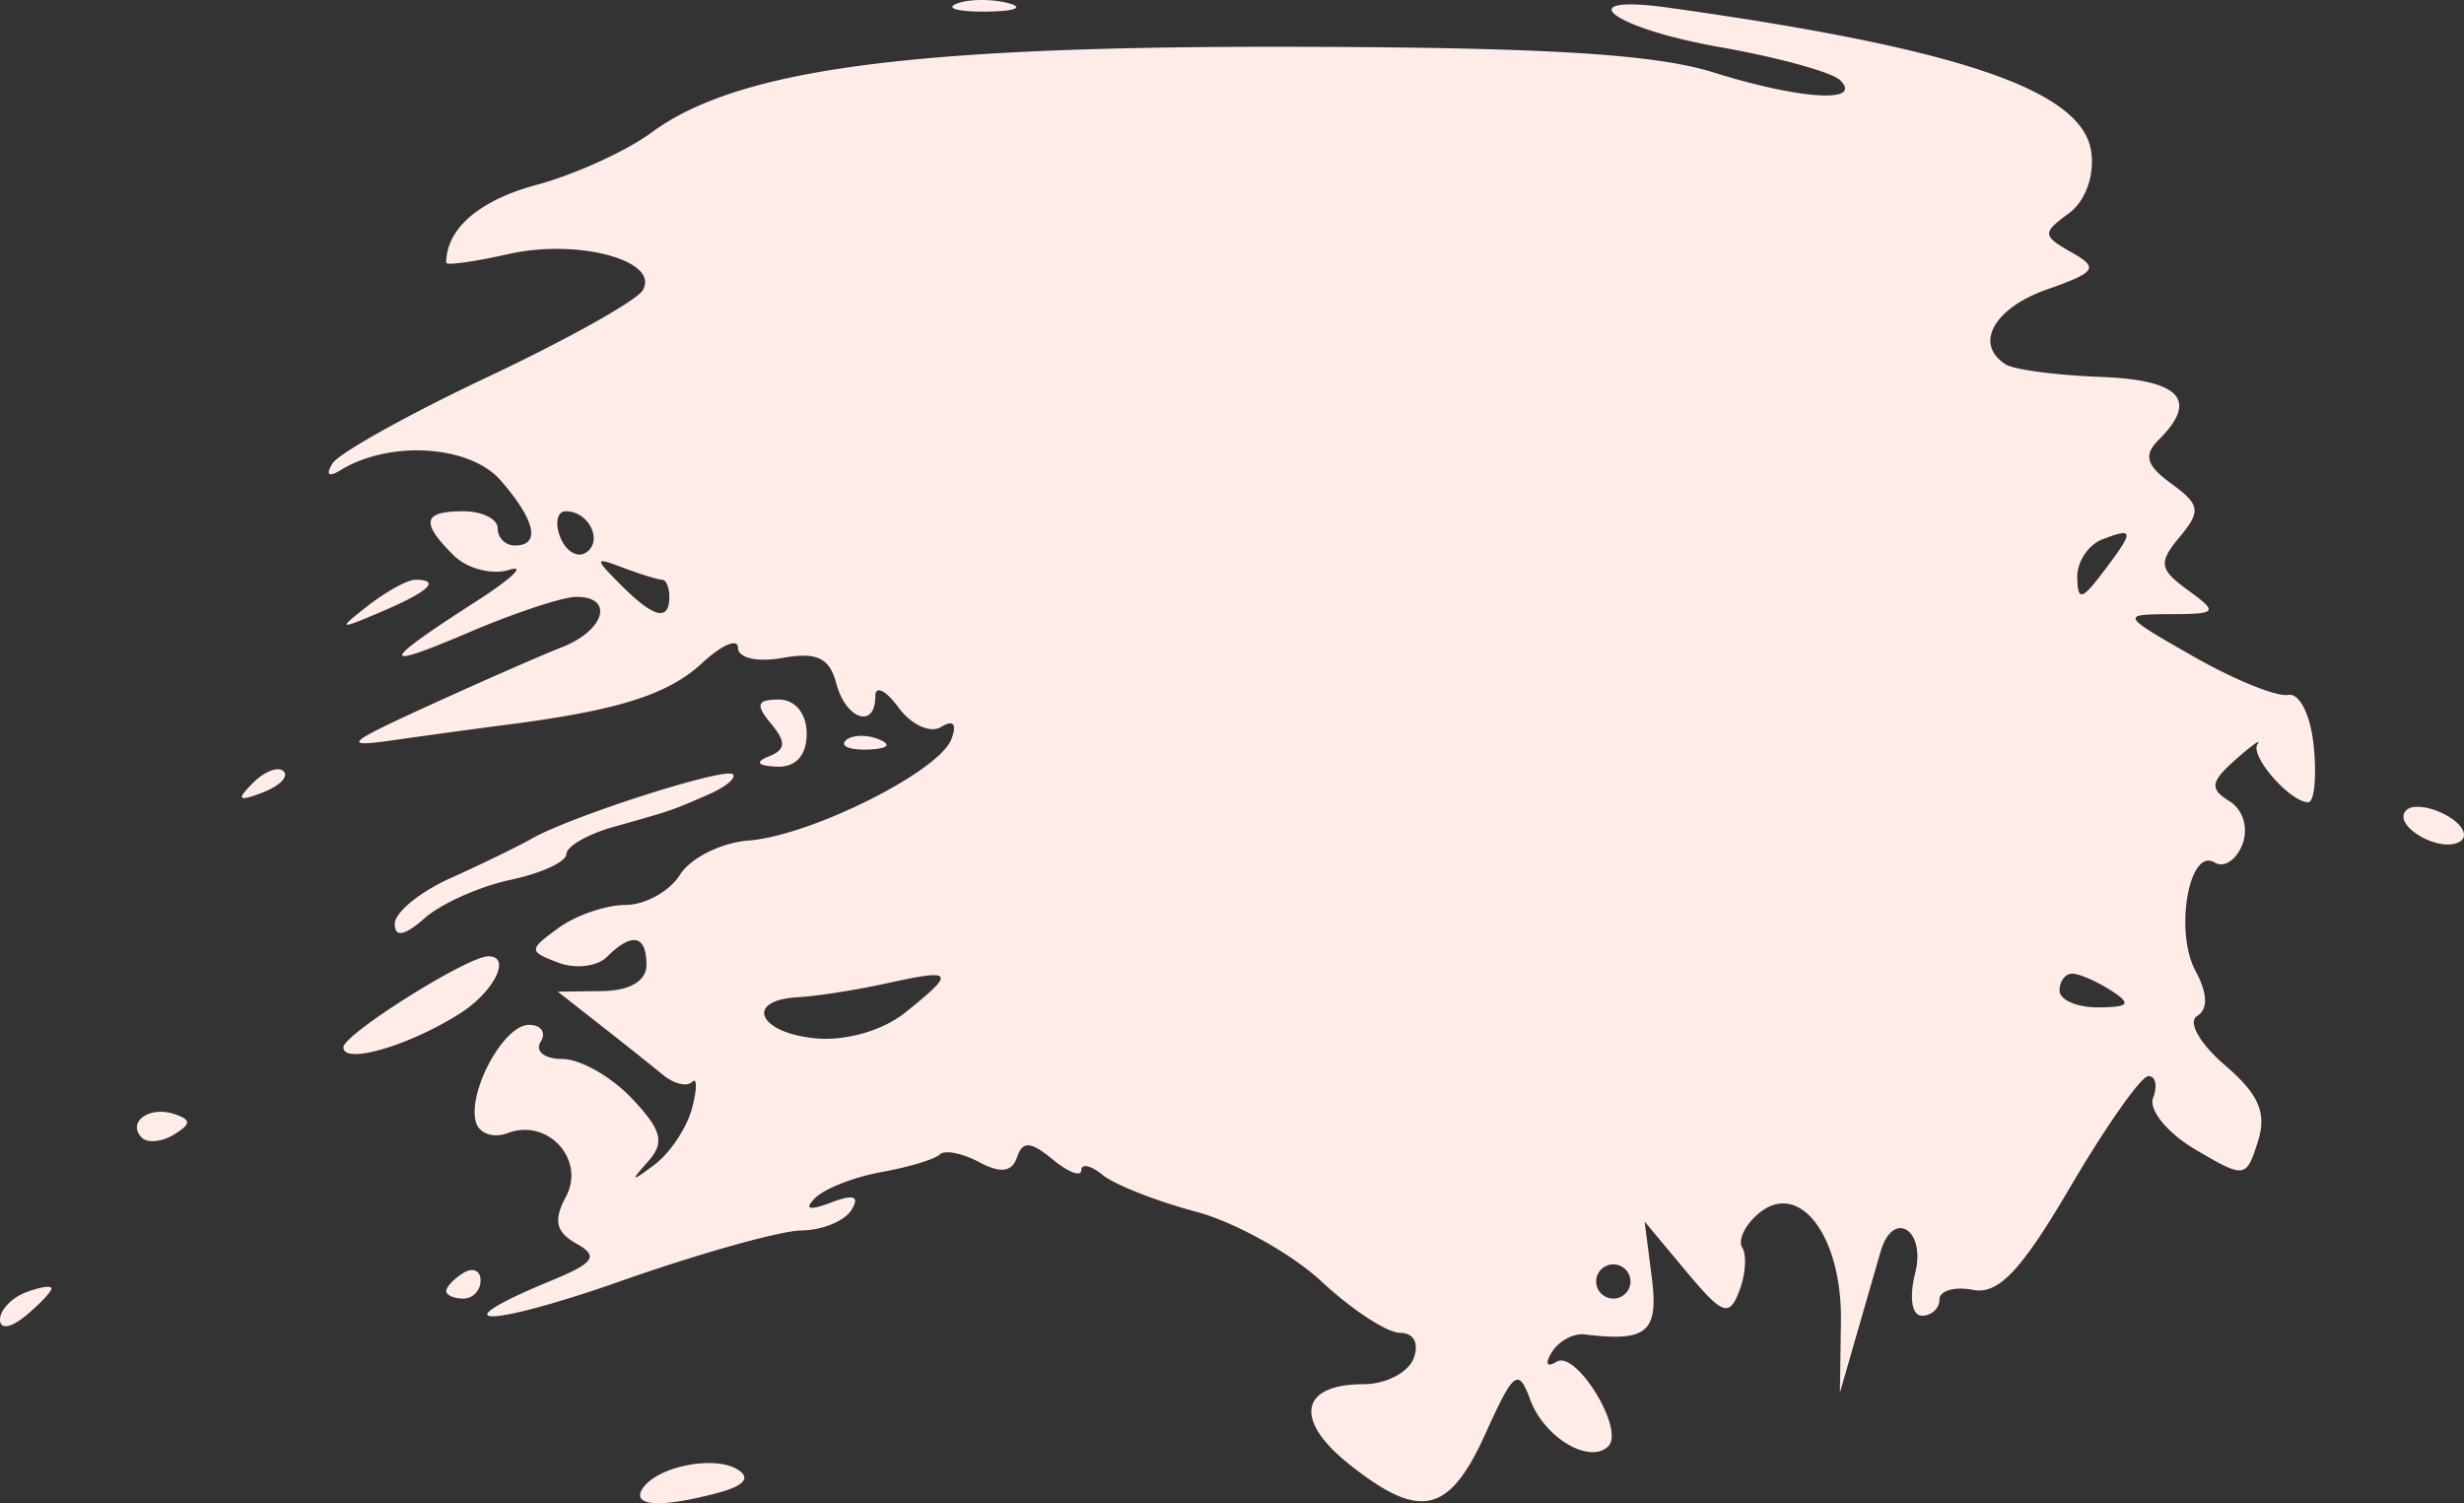 <svg xmlns="http://www.w3.org/2000/svg" width="218" height="133" fill="none"><rect width="100%" height="100%" fill="#333333" stroke="none"/><path fill="#FFECE8" d="M2.278 116.409C.965 117.496 0 117.643 0 116.757c0-.846 1.025-1.93 2.278-2.409 1.252-.48 2.277-.636 2.277-.348 0 .288-1.025 1.373-2.277 2.409Zm13.11-16.025c-1.058.652-2.334.777-2.835.277-1.359-1.356.64-2.833 2.842-2.101 1.543.513 1.542.87-.006 1.824Zm7.834-30.258c-2.164.822-2.338.648-.85-.848 1.03-1.035 2.256-1.5 2.723-1.034.468.467-.375 1.313-1.873 1.882Zm10.564-16.021c-3.872 1.652-3.961 1.615-1.228-.514 1.621-1.263 3.5-2.296 4.176-2.296 2.308 0 1.23 1.027-2.948 2.81ZM41 114.895c-.835 0-1.518-.3-1.518-.668 0-.367.683-1.088 1.518-1.603.835-.515 1.519-.214 1.519.668s-.684 1.603-1.519 1.603Zm-.38-25.178c-4.527 2.847-10.252 4.494-10.238 2.945.011-1.16 10.984-8.053 12.817-8.053 2.105 0 .506 3.168-2.578 5.108Zm22.084-19.433c-3.275 1.433-3.185 1.402-8.417 2.876-2.297.648-4.176 1.73-4.176 2.407 0 .676-2.22 1.7-4.935 2.276-2.714.575-6.131 2.097-7.593 3.383-1.79 1.576-2.657 1.742-2.657.511 0-1.004 2.22-2.823 4.935-4.043 2.714-1.219 5.96-2.799 7.213-3.51 3.506-1.99 17.104-6.337 17.766-5.678.323.322-.639 1.122-2.136 1.778Zm.822 61.796c-5.026 1.342-7.656 1.207-6.695-.344 1.216-1.963 6.336-3.009 8.425-1.722 1.195.737.603 1.443-1.73 2.066Zm5.186-64.248c-1.69-.076-1.943-.405-.696-.904 1.507-.603 1.552-1.278.194-2.91-1.393-1.674-1.246-2.124.696-2.124 1.451 0 2.464 1.245 2.464 3.029 0 1.92-.973 2.985-2.658 2.909Zm8.099-1.514c-1.6.065-2.498-.293-1.993-.796.504-.503 1.814-.557 2.91-.12 1.212.484.852.843-.917.916ZM87.313 1.026c-2.506.031-3.715-.283-2.686-.698 1.028-.414 3.078-.44 4.555-.056 1.477.384.636.724-1.87.754Zm-37.246 44.21c-.76 0-.989 1.02-.51 2.264.479 1.244 1.493 1.879 2.255 1.41 1.592-.982.314-3.673-1.745-3.673Zm8.518 6.058c-.35 0-1.887-.473-3.416-1.05-2.606-.985-2.62-.89-.233 1.513 2.895 2.914 4.284 3.255 4.284 1.051 0-.833-.286-1.514-.635-1.514Zm19.996 35.68c-2.715.6-6.302 1.166-7.972 1.256-4.76.258-3.554 3.143 1.518 3.635 2.68.26 5.953-.674 7.952-2.271 4.506-3.6 4.33-3.909-1.498-2.62Zm64.156 24.893a1.52 1.52 0 0 0-1.519 1.514 1.52 1.52 0 0 0 1.519 1.514 1.52 1.52 0 0 0 1.518-1.514 1.52 1.52 0 0 0-1.518-1.514Zm43.276-64.15c-1.252.48-2.256 1.992-2.229 3.36.041 2.112.385 2.044 2.278-.451 2.786-3.674 2.781-3.992-.049-2.909Zm-2.657 38.429c-.626-.012-1.139.658-1.139 1.491 0 .833 1.538 1.504 3.417 1.491 2.762-.019 2.981-.304 1.139-1.49-1.253-.808-2.791-1.48-3.417-1.492Zm20.867-15.166c-1.608 0-5.204-4.116-4.489-5.138.368-.525-.519.1-1.97 1.389-2.196 1.95-2.283 2.564-.52 3.651 1.211.747 1.704 2.387 1.149 3.827-.533 1.386-1.637 2.109-2.454 1.605-2.254-1.389-3.578 6.075-1.699 9.576 1.082 2.015 1.13 3.4.141 4.01-.841.517.255 2.446 2.468 4.344 3.005 2.578 3.719 4.231 2.916 6.754-1.039 3.267-1.16 3.282-5.539.703-2.462-1.451-4.143-3.505-3.735-4.565.408-1.06.222-1.927-.413-1.927-.636 0-3.727 4.383-6.869 9.74-4.399 7.499-6.393 9.61-8.667 9.173-1.625-.312-2.954.075-2.954.86s-.696 1.427-1.547 1.427c-.893 0-1.144-1.602-.595-3.785.967-3.844-1.964-5.658-3.059-1.893-.303 1.041-1.238 4.278-2.077 7.193l-1.527 5.3.091-6.301c.108-7.559-3.67-12.546-7.256-9.578-1.22 1.01-1.882 2.379-1.471 3.042.411.663.289 2.398-.271 3.854-.892 2.318-1.479 2.098-4.694-1.756l-3.674-4.404.629 4.921c.623 4.873-.399 5.744-5.943 5.061-.981-.121-2.283.585-2.892 1.569-.636 1.026-.459 1.388.416.849 1.72-1.06 6.051 6.004 4.58 7.471-1.64 1.636-5.658-.739-6.896-4.078-1.071-2.886-1.465-2.59-3.99 2.995-3.215 7.108-5.788 7.674-12.077 2.655-4.89-3.901-4.304-7.057 1.311-7.057 1.949 0 3.937-1.022 4.418-2.272.513-1.334.02-2.271-1.195-2.271-1.139 0-4.254-2.035-6.924-4.522-2.669-2.486-7.695-5.279-11.169-6.205-3.474-.926-7.17-2.382-8.214-3.235-1.044-.854-1.898-1.045-1.898-.424 0 .62-1.136.193-2.525-.95-1.956-1.611-2.668-1.655-3.16-.198-.444 1.316-1.45 1.445-3.35.432-1.492-.797-3.062-1.102-3.487-.679-.424.424-2.735 1.122-5.134 1.552-2.4.43-5.046 1.462-5.88 2.295-1.013 1.008-.55 1.145 1.387.409 2.029-.771 2.575-.569 1.808.667-.603.975-2.594 1.785-4.424 1.802-1.83.016-8.978 2.017-15.885 4.446-11.9 4.186-16.435 4.202-6.318.023 3.896-1.609 4.3-2.19 2.3-3.307-1.819-1.015-2.052-2.052-.93-4.142 1.768-3.295-1.613-6.989-5.155-5.633-1.21.463-2.458.066-2.775-.881-.868-2.598 2.382-8.682 4.645-8.696 1.094-.006 1.566.67 1.05 1.503-.517.832.349 1.514 1.923 1.514s4.343 1.572 6.153 3.493c2.665 2.829 2.932 3.896 1.404 5.606-1.586 1.774-1.489 1.813.605.243 1.372-1.028 2.863-3.278 3.314-4.999.451-1.72.452-2.761.003-2.313-.45.45-1.6.176-2.554-.607a445.54 445.54 0 0 0-5.533-4.402l-3.796-2.978 3.923-.05c2.452-.032 3.922-.902 3.922-2.322 0-2.65-1.282-2.91-3.491-.707-.863.86-2.804 1.09-4.313.513-2.64-1.01-2.639-1.127.036-3.078 1.53-1.115 4.194-2.028 5.922-2.028 1.727 0 3.896-1.207 4.82-2.681.924-1.475 3.65-2.833 6.06-3.018 5.491-.421 16.835-6.086 17.94-8.959.52-1.351.184-1.758-.9-1.09-.953.587-2.654-.189-3.78-1.725s-2.047-1.98-2.047-.988c0 2.93-2.616 2.057-3.458-1.154-.588-2.243-1.732-2.785-4.733-2.242-2.223.402-3.957.014-3.957-.887 0-.882-1.42-.283-3.157 1.33-3.024 2.81-7.447 4.207-17.343 5.476-2.505.322-6.947.927-9.87 1.346-4.736.678-4.405.346 3.037-3.056 4.594-2.1 9.89-4.422 11.769-5.162 3.788-1.49 4.629-4.448 1.264-4.448-1.183 0-5.44 1.406-9.46 3.124-8.104 3.464-7.951 2.76.589-2.72 3.14-2.016 4.462-3.273 2.938-2.796-1.523.478-3.744-.102-4.935-1.29-2.939-2.93-2.724-3.89.872-3.89 1.67 0 3.037.682 3.037 1.515a1.52 1.52 0 0 0 1.518 1.514c2.306 0 1.825-2.213-1.25-5.749-2.736-3.145-9.831-3.594-14.205-.899-1.02.63-1.299.383-.686-.606.568-.916 6.739-4.357 13.713-7.647 6.975-3.29 13.149-6.735 13.72-7.657 1.63-2.63-5.67-4.62-11.85-3.23-3.033.682-5.516 1.027-5.516.766 0-2.998 2.929-5.526 7.97-6.88 3.376-.906 7.96-2.991 10.186-4.632C65.2 6.153 80.347 4.1 113.617 4.14c22.792.03 32.717.62 37.962 2.261 7.704 2.41 13.29 2.757 11.224.697-.711-.709-5.517-2.031-10.68-2.938-9.55-1.678-13.468-4.734-4.452-3.473 25.697 3.593 36.565 7.296 37.347 12.728.308 2.138-.518 4.395-2.004 5.48-2.341 1.706-2.323 1.96.235 3.414 2.465 1.4 2.23 1.759-2.171 3.31-4.716 1.663-6.453 4.873-3.593 6.637.739.455 4.497.946 8.352 1.092 7.046.265 8.7 2.024 5.192 5.522-1.409 1.405-1.167 2.284 1.082 3.924 2.544 1.856 2.634 2.431.735 4.713s-1.81 2.857.727 4.707c2.711 1.977 2.613 2.108-1.576 2.126-4.385.017-4.347.085 2.085 3.753 3.604 2.054 7.362 3.58 8.352 3.389 1.018-.196 2.007 1.792 2.276 4.575.262 2.707.043 4.922-.487 4.922Zm13.421 3.476c-1.759 1.085-6.083-1.443-4.747-2.775.539-.538 2.145-.329 3.567.465 1.423.794 1.954 1.834 1.18 2.31Z"/></svg>